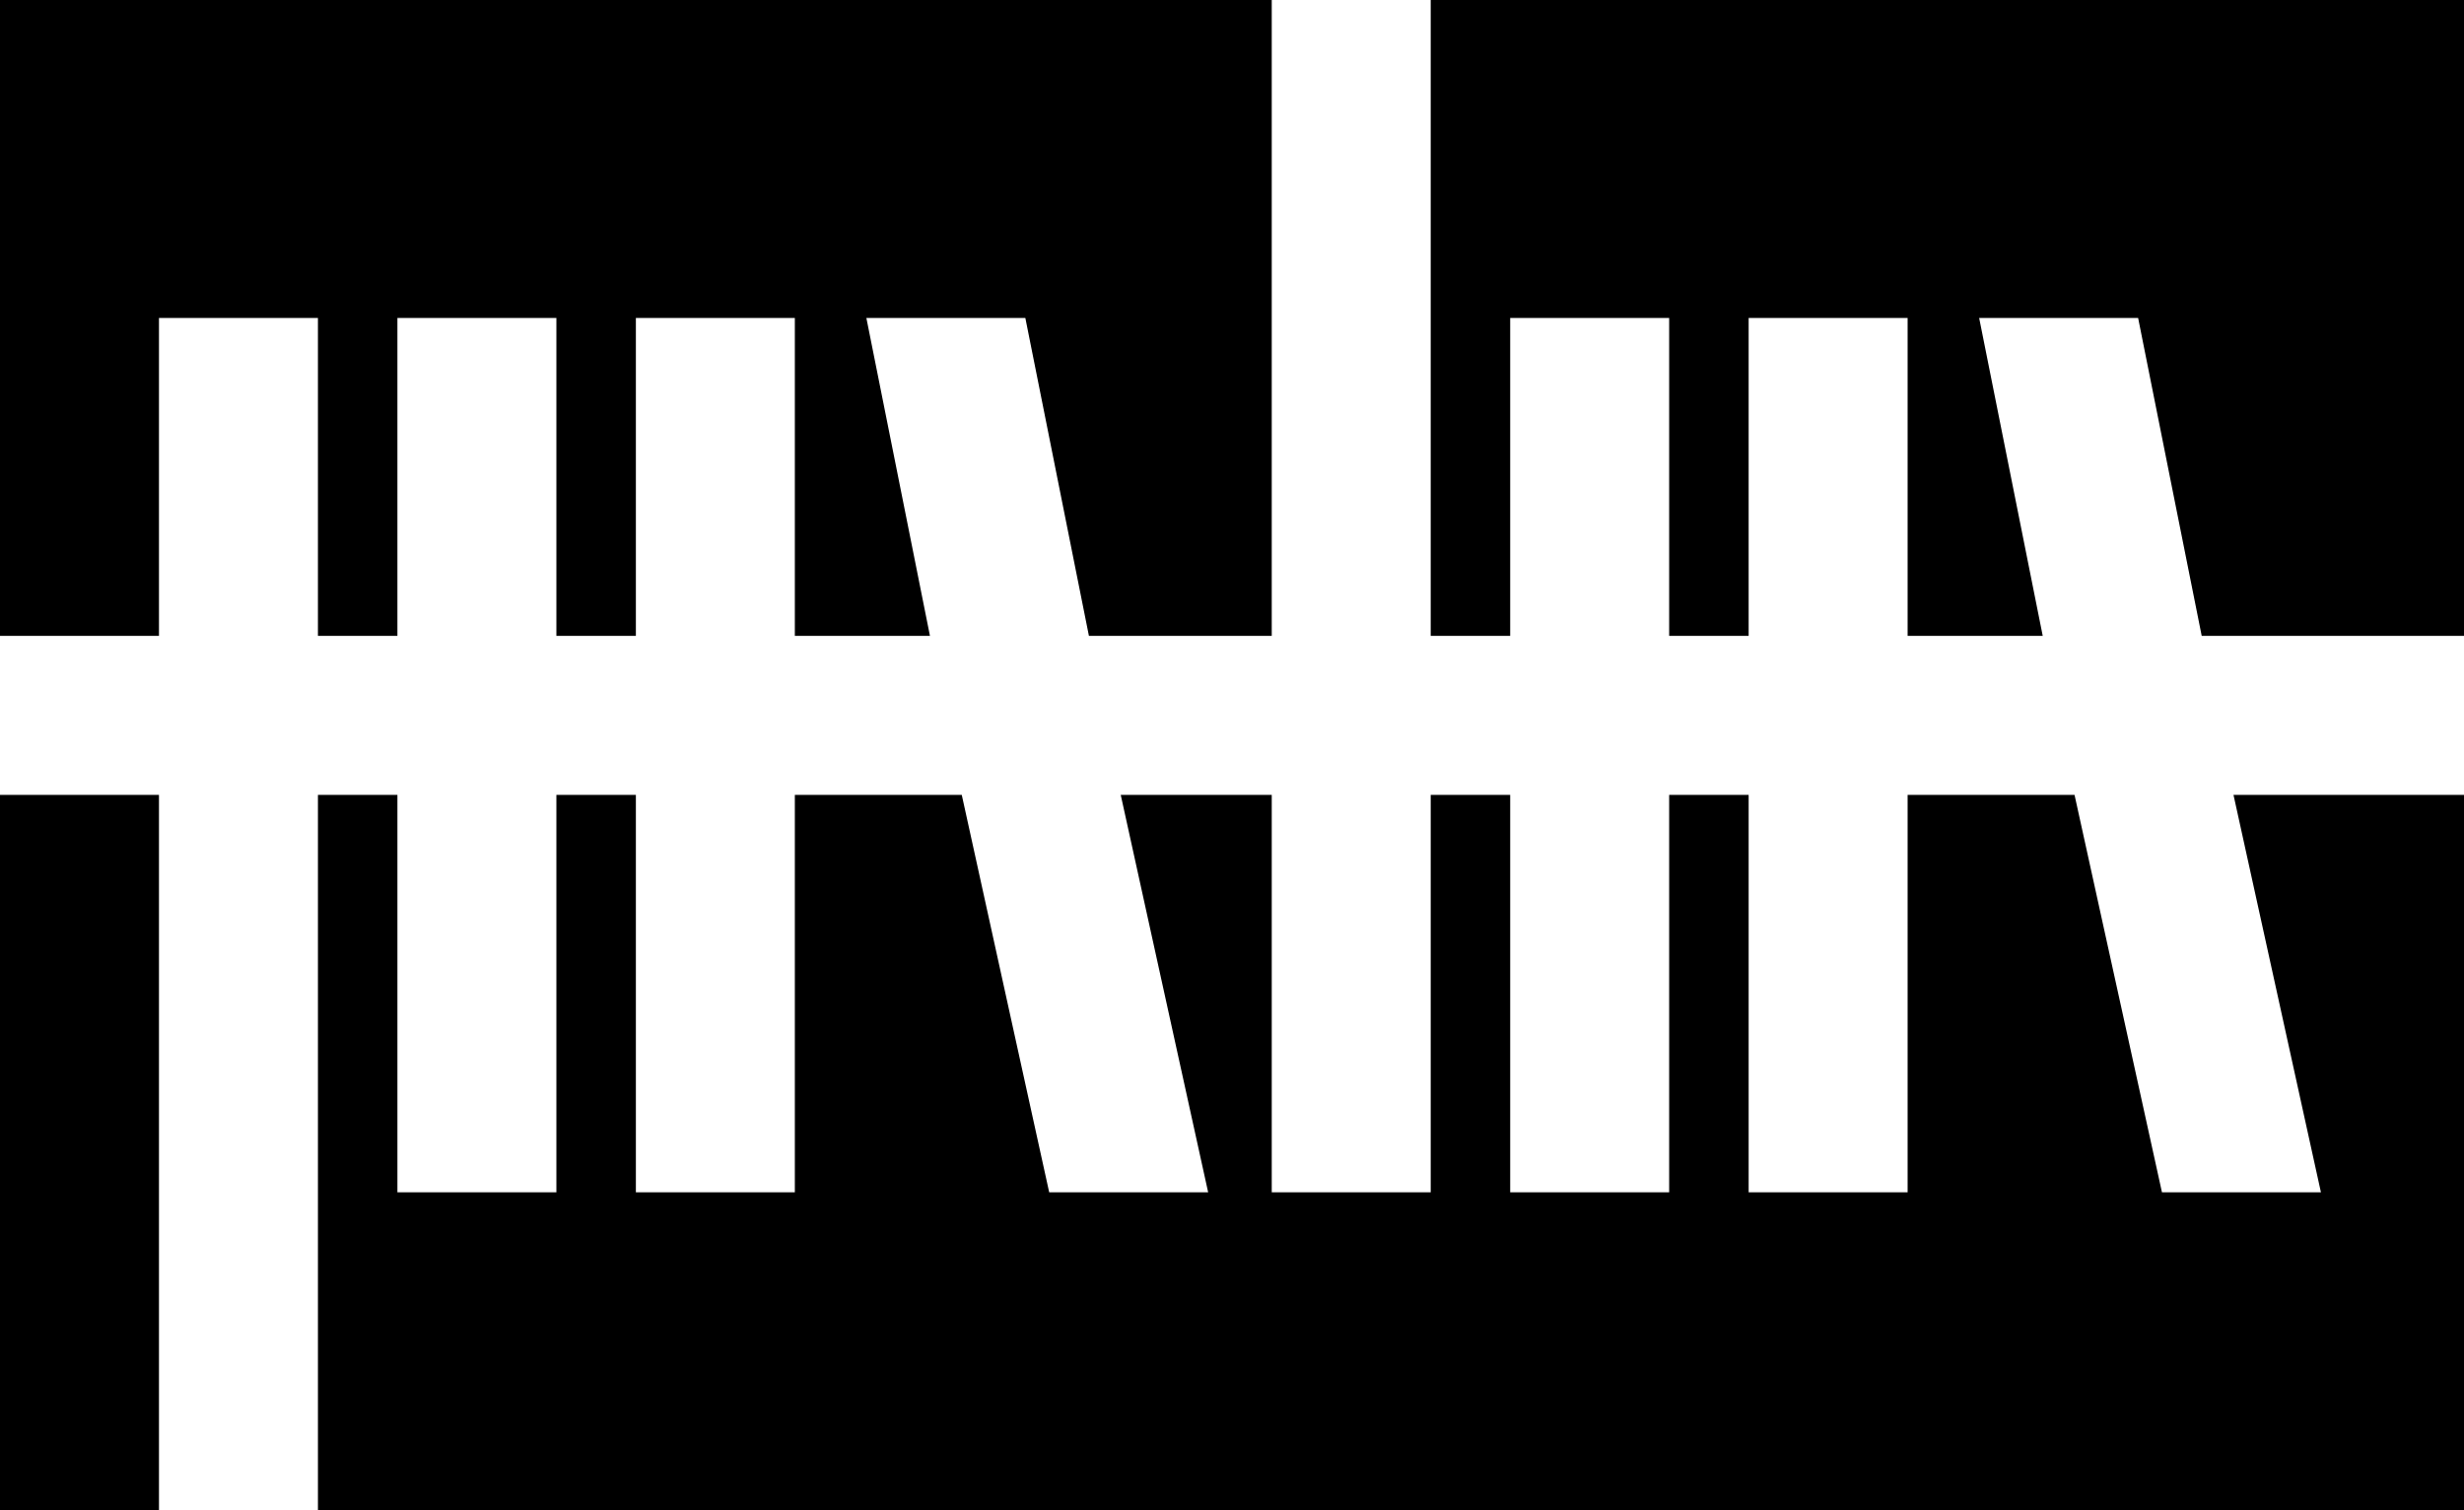 <svg xmlns="http://www.w3.org/2000/svg" viewBox="0 0 31 19">
<path d="M0 10h2v9H0zM2 4h2v4h1V4h2v4h1V4h2v4h1.7l-.8-4h2l.8 4H16V0H0v8h2V4zM29.2 15h-2l-1.1-5H24v5h-2v-5h-1v5h-2v-5h-1v5h-2v-5h-1.9l1.1 5h-2l-1.1-5H10v5H8v-5H7v5H5v-5H4v9h27v-9h-2.9l1.1 5zM18 0v8h1V4h2v4h1V4h2v4h1.7l-.8-4h2l.8 4H31V0H18z"/>
</svg>